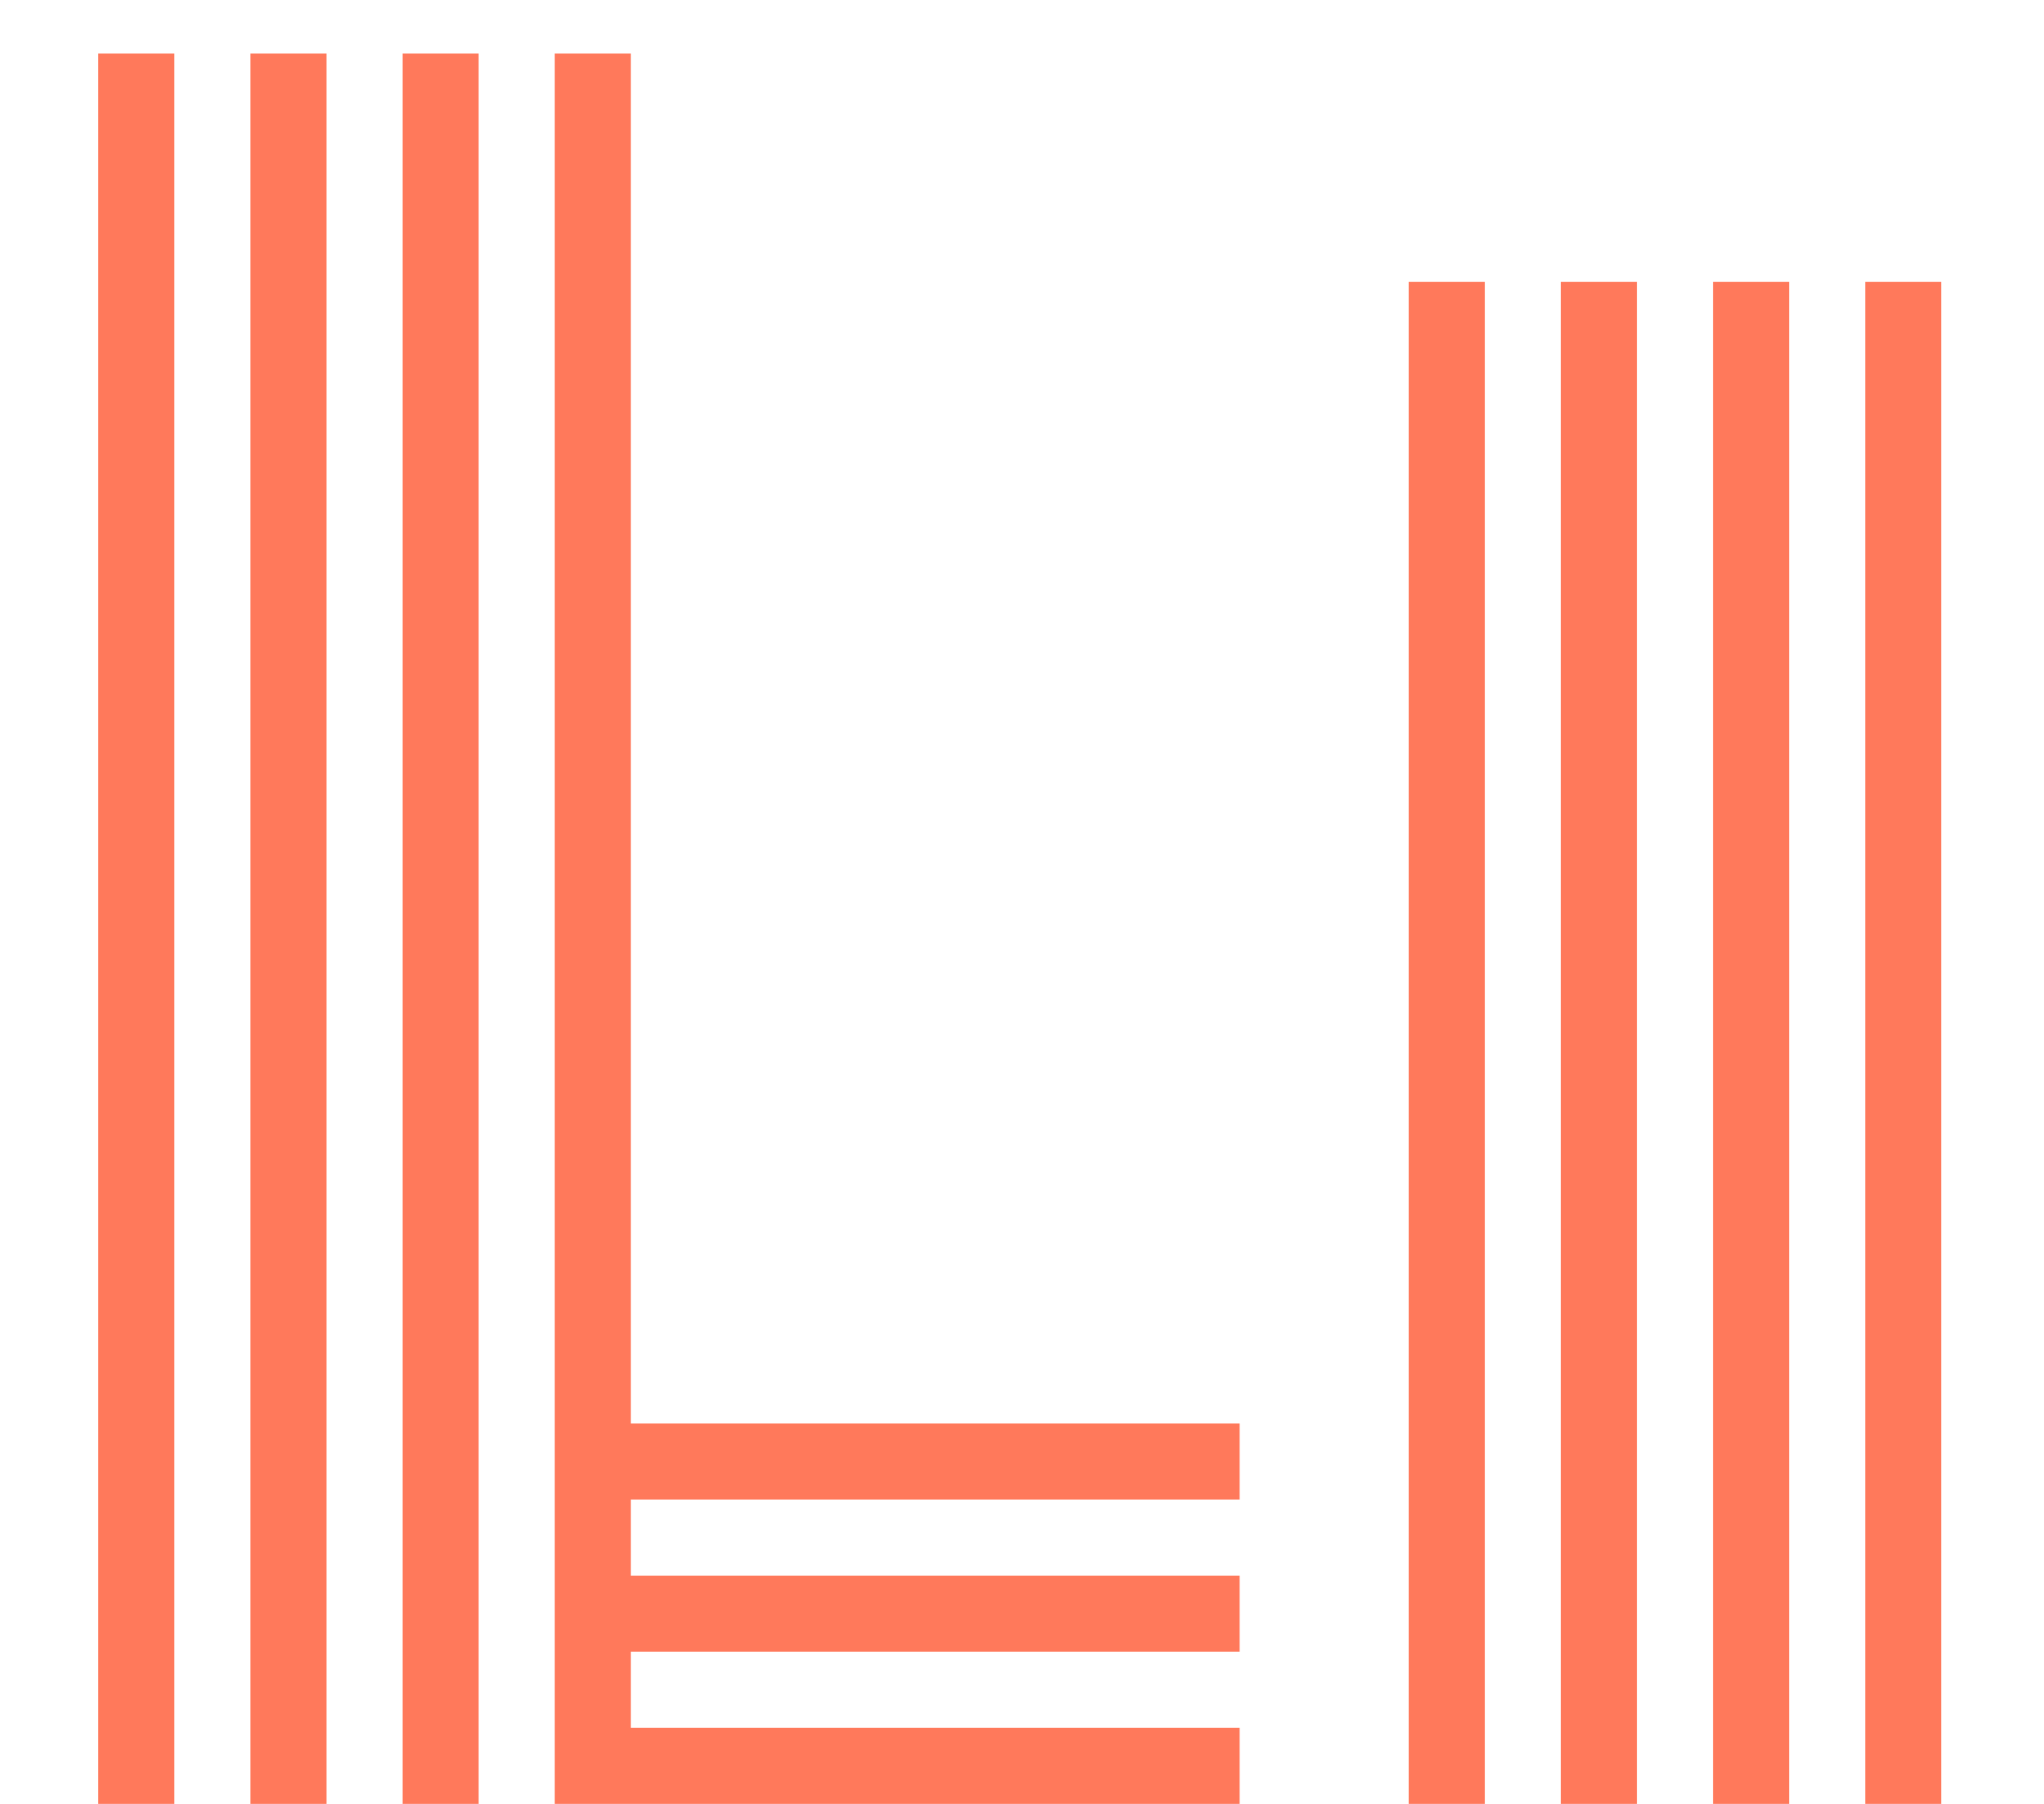 <svg width="17" height="15" viewBox="0 0 17 15" fill="none" xmlns="http://www.w3.org/2000/svg">
<path d="M0.817 0.445H1.45V15H0.817V0.445ZM4.614 0.445H5.247V11.836H10.31V12.469H5.247V13.102H10.31V13.734H5.247V14.367H10.31V15H4.614V0.445ZM3.349 0.445H3.981V15H3.349V0.445ZM2.083 0.445H2.716V15H2.083V0.445ZM15.513 2.344H16.145V15H15.513V2.344ZM14.247 2.344H14.88V15H14.247V2.344ZM12.981 2.344H13.614V15H12.981V2.344ZM11.716 2.344H12.349V15H11.716V2.344Z" fill="#FF795B"/>
</svg>
